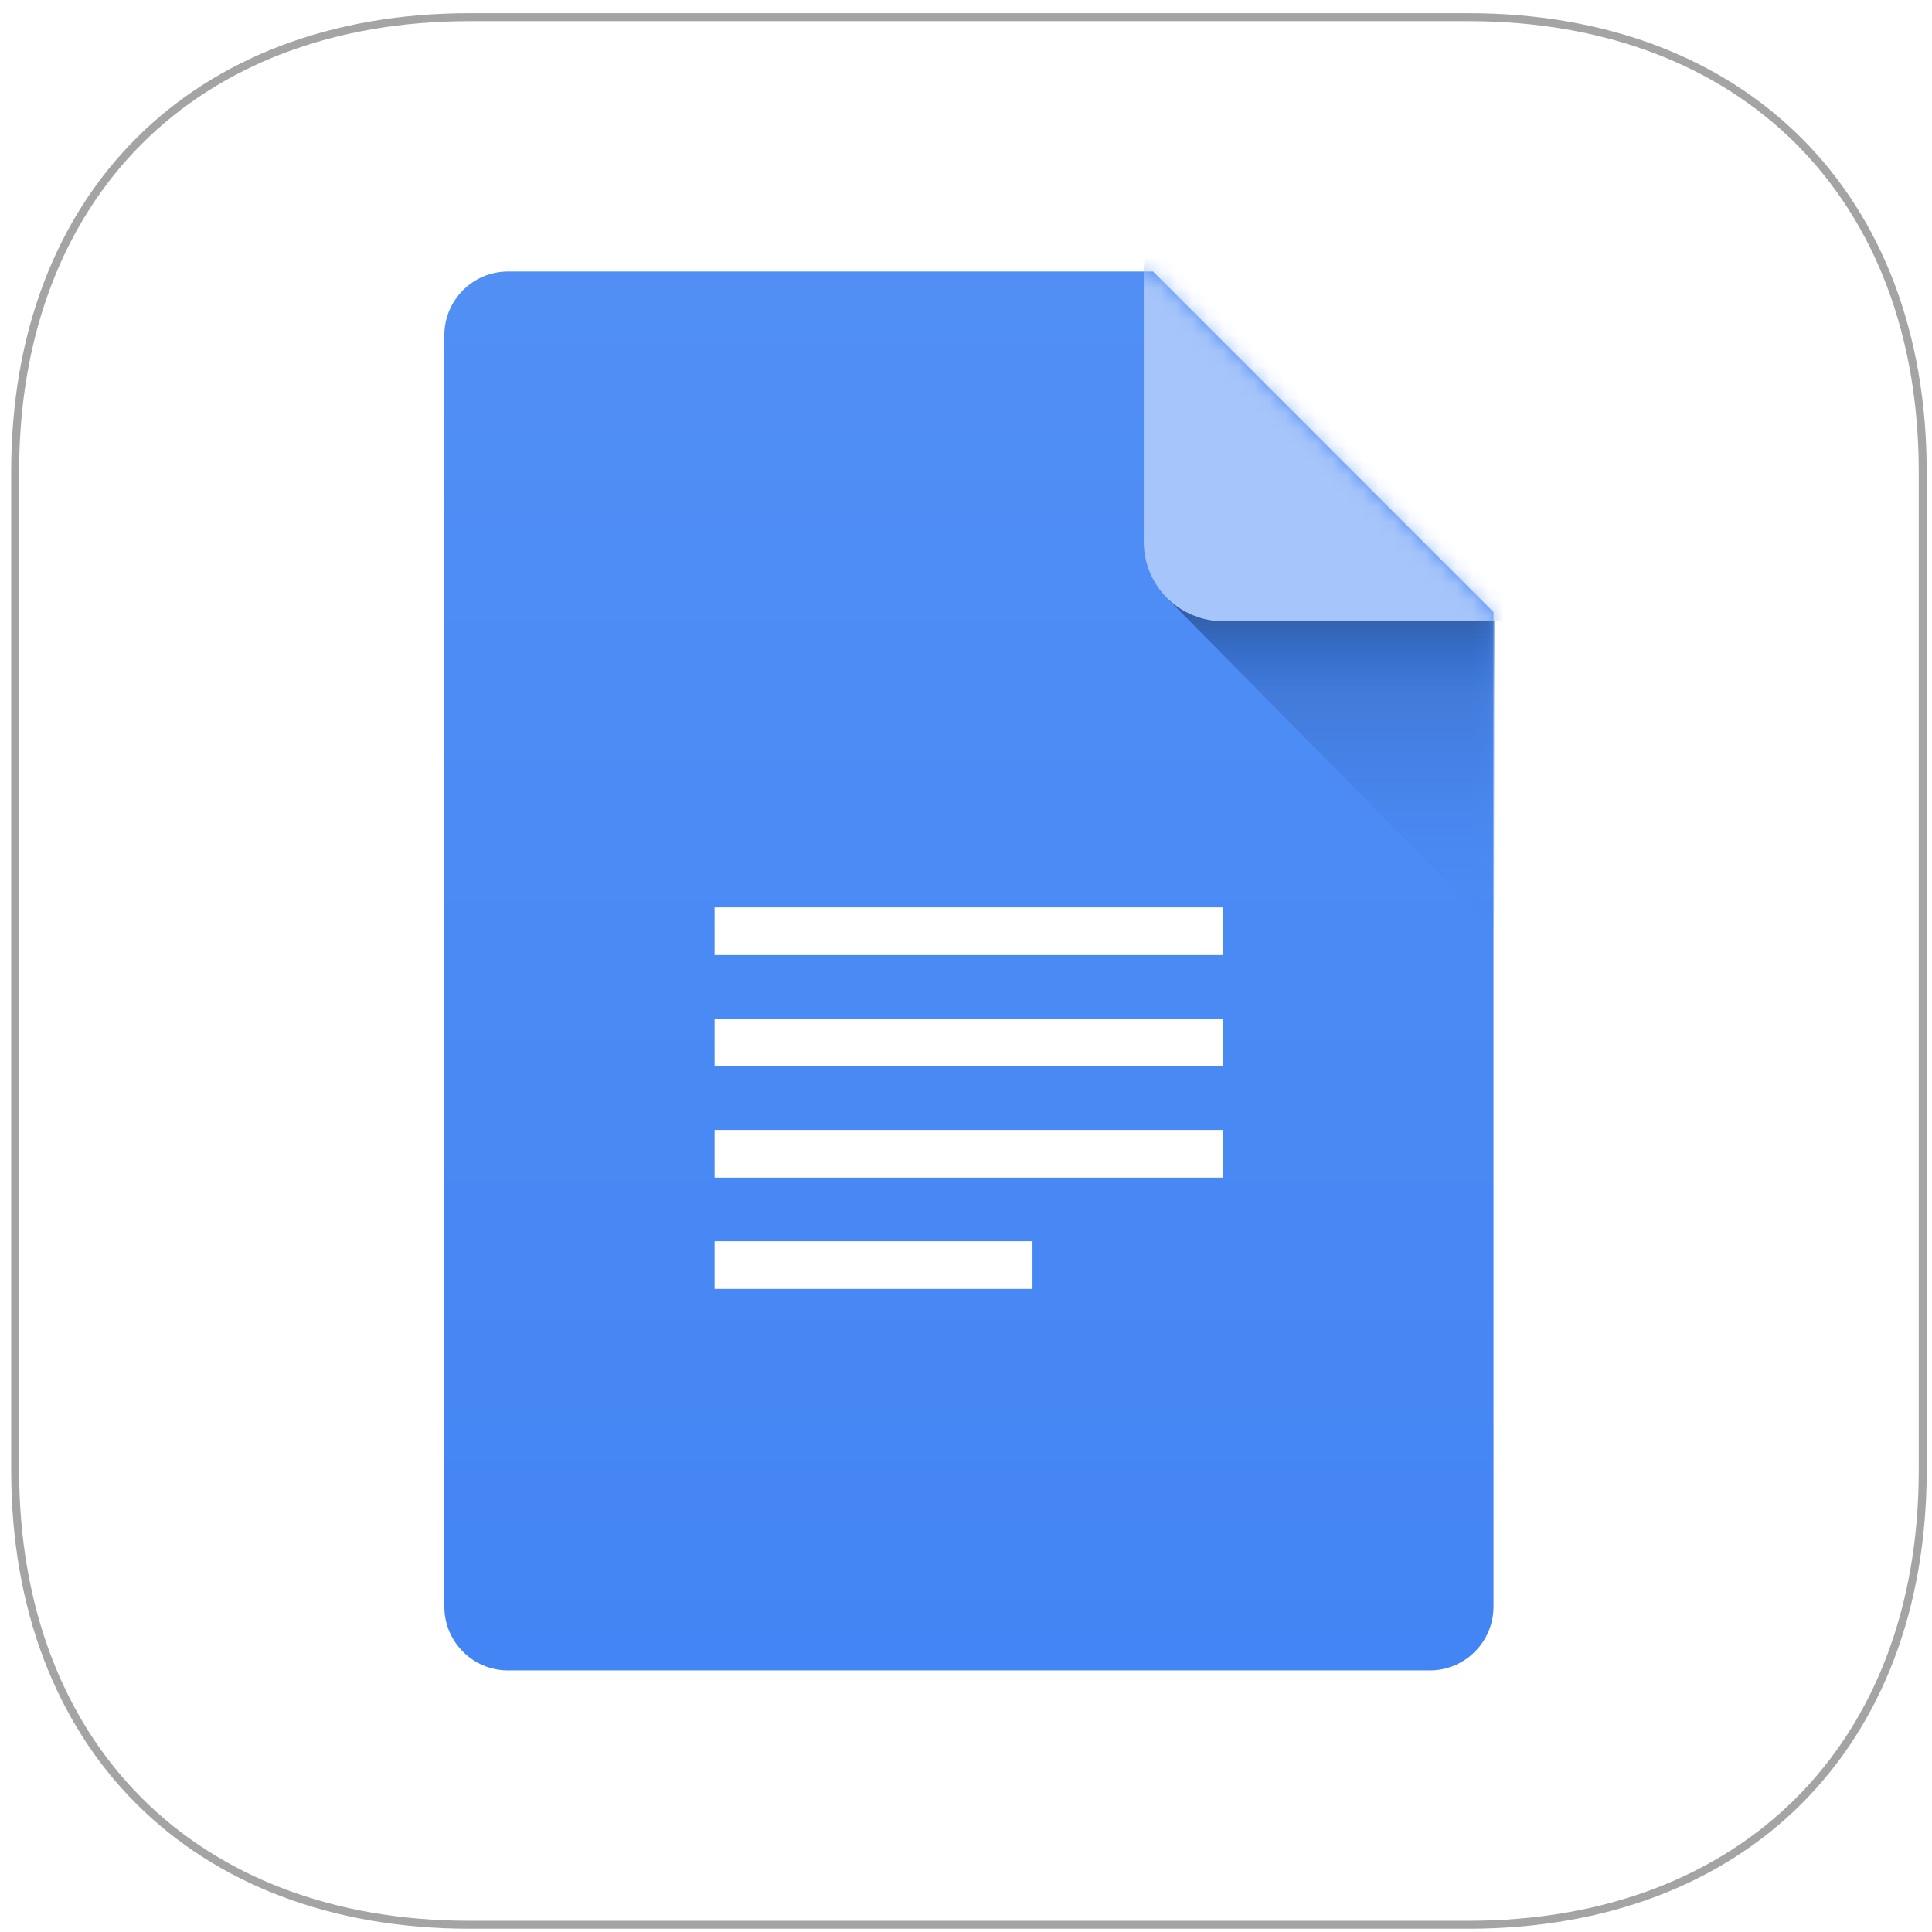 <svg viewBox="0 0 124 124" fill="none" xmlns="http://www.w3.org/2000/svg">
<path fill-rule="evenodd" clip-rule="evenodd" d="M94.231 1.102C111.927 1.102 123.405 12.58 123.405 30.276V94.361C123.405 112.057 111.927 123.535 94.231 123.535H30.145C12.45 123.535 0.972 112.057 0.972 94.361V30.276C0.972 12.58 12.45 1.102 30.145 1.102H94.231Z" fill="white"/>
<path fill-rule="evenodd" clip-rule="evenodd" d="M94.231 1.102C111.927 1.102 123.405 12.58 123.405 30.276V94.361C123.405 112.057 111.927 123.535 94.231 123.535H30.145C12.45 123.535 0.972 112.057 0.972 94.361V30.276C0.972 12.58 12.45 1.102 30.145 1.102H94.231Z" fill="white" stroke="#A4A4A4" stroke-width="0.51"/>
<g filter="url(#filter0_dd_2_2015)">
<path fill-rule="evenodd" clip-rule="evenodd" d="M32.605 17.426C30.355 17.426 28.519 19.258 28.519 21.517V103.119C28.519 105.376 30.349 107.21 32.605 107.21H91.772C94.021 107.21 95.857 105.379 95.857 103.119V39.289L74.004 17.426H32.605Z" fill="url(#paint0_linear_2_2015)"/>
</g>
<mask id="mask0_2_2015" style="mask-type:alpha" maskUnits="userSpaceOnUse" x="28" y="17" width="68" height="91">
<path fill-rule="evenodd" clip-rule="evenodd" d="M32.605 17.426C30.355 17.426 28.519 19.258 28.519 21.517V103.119C28.519 105.376 30.349 107.21 32.605 107.21H91.772C94.021 107.21 95.857 105.379 95.857 103.119V39.289L74.004 17.426H32.605Z" fill="white"/>
</mask>
<g mask="url(#mask0_2_2015)">
<path fill-rule="evenodd" clip-rule="evenodd" d="M75.005 38.482L95.93 59.701V38.482H75.005Z" fill="url(#paint1_linear_2_2015)" fill-opacity="0.8"/>
<path fill-rule="evenodd" clip-rule="evenodd" d="M75.005 38.482L95.93 59.701V38.482H75.005Z" fill="url(#paint2_linear_2_2015)"/>
<path d="M95.919 12.282H78.513C75.695 12.282 73.411 14.566 73.411 17.384V34.771C73.411 37.589 75.695 39.873 78.513 39.873H95.919C98.736 39.873 101.02 37.589 101.02 34.771V17.384C101.02 14.566 98.736 12.282 95.919 12.282Z" fill="#A6C5FA"/>
<path fill-rule="evenodd" clip-rule="evenodd" d="M45.864 58.237H78.513V61.298H45.864V58.237ZM45.864 65.379H78.513V68.44H45.864V65.379ZM45.864 72.521H78.513V75.582H45.864V72.521ZM45.864 79.663H66.269V82.724H45.864V79.663Z" fill="white"/>
</g>
<defs>
<filter id="filter0_dd_2_2015" x="28.519" y="16.406" width="67.338" height="91.825" filterUnits="userSpaceOnUse" color-interpolation-filters="sRGB">
<feFlood flood-opacity="0" result="BackgroundImageFix"/>
<feColorMatrix in="SourceAlpha" type="matrix" values="0 0 0 0 0 0 0 0 0 0 0 0 0 0 0 0 0 0 127 0" result="hardAlpha"/>
<feOffset dy="-1.02"/>
<feComposite in2="hardAlpha" operator="out"/>
<feColorMatrix type="matrix" values="0 0 0 0 0.224 0 0 0 0 0.455 0 0 0 0 0.835 0 0 0 1 0"/>
<feBlend mode="normal" in2="BackgroundImageFix" result="effect1_dropShadow_2_2015"/>
<feColorMatrix in="SourceAlpha" type="matrix" values="0 0 0 0 0 0 0 0 0 0 0 0 0 0 0 0 0 0 127 0" result="hardAlpha"/>
<feOffset dy="1.02"/>
<feComposite in2="hardAlpha" operator="out"/>
<feColorMatrix type="matrix" values="0 0 0 0 0.424 0 0 0 0 0.631 0 0 0 0 0.969 0 0 0 1 0"/>
<feBlend mode="normal" in2="effect1_dropShadow_2_2015" result="effect2_dropShadow_2_2015"/>
<feBlend mode="normal" in="SourceGraphic" in2="effect2_dropShadow_2_2015" result="shape"/>
</filter>
<linearGradient id="paint0_linear_2_2015" x1="28.519" y1="17.426" x2="28.519" y2="107.21" gradientUnits="userSpaceOnUse">
<stop stop-color="#518FF5"/>
<stop offset="1" stop-color="#4385F4"/>
</linearGradient>
<linearGradient id="paint1_linear_2_2015" x1="75.005" y1="38.482" x2="75.005" y2="59.701" gradientUnits="userSpaceOnUse">
<stop stop-color="#3664B2"/>
<stop offset="1" stop-color="#4788F4" stop-opacity="0.01"/>
</linearGradient>
<linearGradient id="paint2_linear_2_2015" x1="82.951" y1="39.409" x2="82.951" y2="44.511" gradientUnits="userSpaceOnUse">
<stop stop-color="#345FA7"/>
<stop offset="1" stop-color="#2B70E3" stop-opacity="0.01"/>
</linearGradient>
</defs>
</svg>
